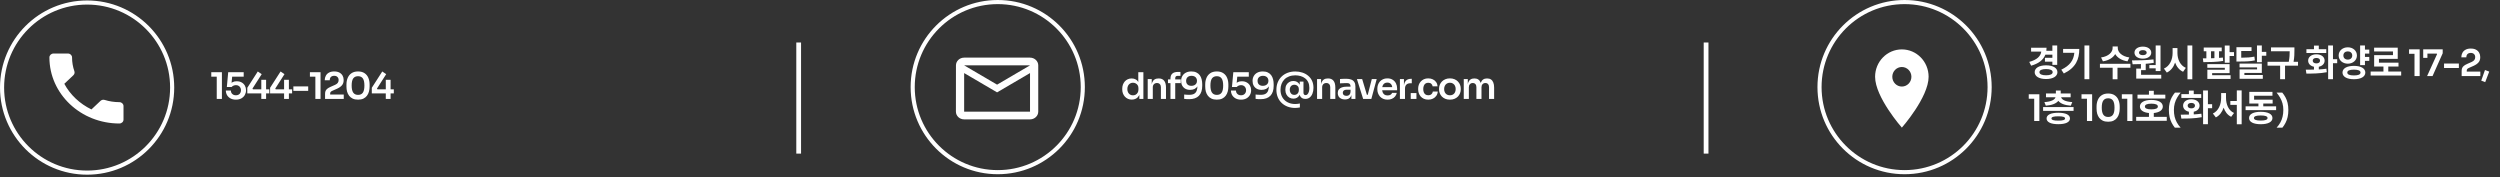 <svg width="945" height="67" viewBox="0 0 945 67" fill="none" xmlns="http://www.w3.org/2000/svg">
<rect x="0" y="0" width="945" height="67" fill="#333333" stroke="none"/>
<line x1="301.899" y1="16.064" x2="301.899" y2="58.065" stroke="white" stroke-width="1.798"/>
<line x1="644.899" y1="16.064" x2="644.899" y2="58.065" stroke="white" stroke-width="1.798"/>
<path d="M775.796 20.664V21.841H772.985V23.309H775.796V24.527H777.624V17.189H775.796V19.21H773.512C773.567 18.837 773.595 18.449 773.595 18.047H767.752V19.515H771.601C771.365 21.246 769.967 22.616 767.059 23.392L767.766 24.832C770.576 24.043 772.362 22.672 773.152 20.664H775.796ZM773.415 28.459C771.836 28.459 770.909 28.058 770.909 27.282C770.909 26.507 771.836 26.105 773.415 26.105C774.979 26.105 775.907 26.507 775.907 27.282C775.907 28.058 774.979 28.459 773.415 28.459ZM773.415 24.693C770.812 24.693 769.109 25.69 769.109 27.282C769.109 28.875 770.812 29.872 773.415 29.872C776.004 29.872 777.707 28.875 777.707 27.282C777.707 25.69 776.004 24.693 773.415 24.693ZM779.852 18.504V19.958H784.102C783.839 22.782 782.427 24.776 779.173 26.341L780.129 27.781C784.656 25.593 785.972 22.409 785.972 18.504H779.852ZM787.924 17.175V29.927H789.765V17.175H787.924ZM804.881 21.716C801.987 21.315 800.52 19.653 800.52 18.172V17.563H798.568V18.172C798.568 19.667 797.114 21.315 794.206 21.716L794.898 23.184C797.128 22.852 798.734 21.813 799.551 20.443C800.368 21.813 801.96 22.852 804.189 23.184L804.881 21.716ZM805.297 24.125H793.777V25.607H798.581V29.955H800.409V25.607H805.297V24.125ZM812.454 24.596V25.842H814.849V26.853H816.677V17.189H814.849V24.596H812.454ZM810.003 18.947C810.848 18.947 811.443 19.28 811.443 19.903C811.443 20.526 810.848 20.844 810.003 20.844C809.145 20.844 808.549 20.526 808.549 19.903C808.549 19.28 809.145 18.947 810.003 18.947ZM810.003 22.173C811.858 22.173 813.174 21.259 813.174 19.903C813.174 18.546 811.858 17.618 810.003 17.618C808.134 17.618 806.832 18.546 806.832 19.903C806.832 21.259 808.134 22.173 810.003 22.173ZM809.325 28.265V26.521H811.083V24.112C812.108 24.029 813.132 23.918 814.129 23.752L814.004 22.45C811.318 22.796 808.217 22.824 805.891 22.838L806.126 24.292C807.082 24.292 808.148 24.278 809.269 24.223V25.925H807.497V29.719H816.954V28.265H809.325ZM823.072 18.172H821.245V20.027C821.245 22.506 820.192 24.97 817.963 25.925L819.057 27.435C820.58 26.715 821.619 25.344 822.186 23.641C822.754 25.206 823.737 26.465 825.205 27.13L826.243 25.649C824.083 24.721 823.072 22.395 823.072 20.027V18.172ZM826.866 17.175V29.968H828.694V17.175H826.866ZM835.765 19.377H837.053V21.98C836.624 21.993 836.194 22.007 835.765 22.021V19.377ZM840.251 21.758C839.78 21.799 839.296 21.841 838.797 21.883V19.377H839.808V17.964H833.01V19.377H834.007V22.049C833.55 22.049 833.093 22.049 832.678 22.049L832.858 23.489C835.045 23.489 837.842 23.447 840.348 23.046L840.251 21.758ZM836.194 27.656H842.785V24.236H834.367V25.635H840.985V26.355H834.381V29.844H843.159V28.431H836.194V27.656ZM842.785 19.695V17.203H840.957V23.724H842.785V21.176H844.46V19.695H842.785ZM852.157 21.398C850.704 21.703 849.374 21.799 847.187 21.813V19.28H851.077V17.853H845.373V23.253H846.439C849.153 23.253 850.69 23.184 852.337 22.824L852.157 21.398ZM848.378 27.559H854.968V24.043H846.55V25.482H853.168V26.23H846.564V29.788H855.342V28.362H848.378V27.559ZM854.968 19.598V17.175H853.14V23.516H854.968V21.079H856.657V19.598H854.968ZM868.647 23.35H866.971C867.29 21.564 867.29 20.263 867.29 19.072V17.923H858.442V19.39H865.504C865.504 20.484 865.476 21.73 865.157 23.35H857.127V24.818H861.89V29.941H863.745V24.818H868.647V23.35ZM879.332 18.587H876.507V17.244H874.68V18.587H871.828V20.027H879.332V18.587ZM874.209 22.921C874.209 22.27 874.763 21.91 875.594 21.91C876.424 21.91 876.978 22.27 876.978 22.921C876.978 23.599 876.424 23.959 875.594 23.959C874.763 23.959 874.209 23.599 874.209 22.921ZM876.507 25.233C877.837 24.956 878.709 24.098 878.709 22.921C878.709 21.495 877.421 20.526 875.594 20.526C873.766 20.526 872.478 21.495 872.478 22.921C872.478 24.098 873.351 24.956 874.68 25.233V26.313C873.558 26.341 872.506 26.341 871.592 26.341L871.814 27.822C873.974 27.822 876.84 27.822 879.526 27.296L879.387 25.981C878.473 26.119 877.49 26.189 876.507 26.244V25.233ZM883.458 22.381H881.866V17.189H880.038V29.941H881.866V23.89H883.458V22.381ZM885.797 20.983C885.797 20 886.503 19.418 887.472 19.418C888.427 19.418 889.147 20 889.147 20.983C889.147 21.952 888.427 22.533 887.472 22.533C886.503 22.533 885.797 21.952 885.797 20.983ZM890.92 20.983C890.92 19.169 889.424 17.881 887.472 17.881C885.506 17.881 884.011 19.169 884.011 20.983C884.011 22.769 885.506 24.07 887.472 24.07C889.424 24.07 890.92 22.769 890.92 20.983ZM889.784 28.515C888.15 28.515 887.278 28.169 887.278 27.421C887.278 26.687 888.15 26.327 889.784 26.327C891.404 26.327 892.276 26.687 892.276 27.421C892.276 28.169 891.404 28.515 889.784 28.515ZM889.784 24.901C887.14 24.901 885.464 25.842 885.464 27.421C885.464 29.013 887.14 29.941 889.784 29.941C892.415 29.941 894.09 29.013 894.09 27.421C894.09 25.842 892.415 24.901 889.784 24.901ZM895.586 20.249V18.753H893.952V17.189H892.124V24.624H893.952V23.018H895.586V21.523H893.952V20.249H895.586ZM902.77 27.047V25.15H906.633V23.683H899.24V22.256H906.343V18.006H897.412V19.459H904.543V20.83H897.426V25.15H900.943V27.047H896.097V28.542H907.644V27.047H902.77ZM912.68 28.75V19.861L913.29 20.332H910.617V18.643H914.633V28.75H912.68ZM917.441 28.75L921.22 20.443L921.096 20.263H915.973V18.643H923.339V20.138L919.504 28.75H917.441ZM915.973 21.883V18.643H917.565V21.883H915.973ZM923.847 25.704V24.015H929.455V25.704H923.847ZM930.505 28.75V26.812C930.505 26.387 930.569 26.018 930.698 25.704C930.837 25.39 931.058 25.113 931.363 24.873C931.677 24.624 932.088 24.389 932.595 24.167L934.312 23.406C934.737 23.212 935.06 22.976 935.281 22.699C935.512 22.413 935.627 22.049 935.627 21.606C935.627 21.116 935.48 20.729 935.184 20.443C934.898 20.147 934.487 20 933.952 20C933.417 20 933.001 20.147 932.706 20.443C932.42 20.738 932.277 21.149 932.277 21.675H930.38C930.38 21.047 930.514 20.484 930.781 19.986C931.049 19.478 931.446 19.081 931.972 18.795C932.498 18.5 933.158 18.352 933.952 18.352C934.746 18.352 935.406 18.495 935.932 18.781C936.458 19.067 936.855 19.45 937.123 19.93C937.39 20.401 937.524 20.927 937.524 21.509V21.689C937.524 22.446 937.312 23.078 936.887 23.586C936.463 24.084 935.84 24.518 935.018 24.887L933.301 25.649C932.978 25.787 932.752 25.935 932.623 26.092C932.494 26.239 932.429 26.442 932.429 26.701V27.587L931.958 27.075H937.566V28.75H930.505ZM939.407 31.048L937.911 30.481L939.324 26.465L940.93 27.061L939.407 31.048ZM768.929 45.75V36.861L769.538 37.332H766.866V35.643H770.881V45.75H768.929ZM773.315 39.949C775.655 39.782 777.247 39.132 778.05 38.121C778.839 39.132 780.432 39.782 782.772 39.949L783.312 38.592C780.584 38.426 779.338 37.636 779.103 36.764H782.702V35.338H778.95V34.217H777.123V35.338H773.384V36.764H776.984C776.749 37.636 775.503 38.426 772.775 38.592L773.315 39.949ZM778.023 45.598C776.292 45.598 775.447 45.349 775.447 44.781C775.447 44.199 776.292 43.964 778.023 43.964C779.753 43.964 780.598 44.199 780.598 44.781C780.598 45.349 779.753 45.598 778.023 45.598ZM778.023 42.621C775.24 42.621 773.606 43.382 773.606 44.781C773.606 46.179 775.24 46.941 778.023 46.941C780.806 46.941 782.453 46.179 782.453 44.781C782.453 43.382 780.806 42.621 778.023 42.621ZM772.29 40.475V41.915H783.81V40.475H772.29ZM788.874 45.75V36.861L789.483 37.332H786.811V35.643H790.826V45.75H788.874ZM796.888 46.013C796.094 46.013 795.42 45.884 794.866 45.625C794.313 45.358 793.86 44.998 793.51 44.545C793.159 44.084 792.9 43.558 792.734 42.967C792.577 42.367 792.499 41.739 792.499 41.084V40.309C792.499 39.376 792.656 38.536 792.97 37.789C793.283 37.041 793.763 36.45 794.41 36.017C795.056 35.573 795.882 35.352 796.888 35.352C797.885 35.352 798.706 35.573 799.352 36.017C799.999 36.45 800.474 37.041 800.779 37.789C801.092 38.536 801.249 39.376 801.249 40.309V41.084C801.249 41.739 801.166 42.367 801 42.967C800.843 43.558 800.589 44.084 800.239 44.545C799.897 44.998 799.449 45.358 798.896 45.625C798.342 45.884 797.673 46.013 796.888 46.013ZM796.888 44.213C797.709 44.213 798.314 43.932 798.702 43.368C799.089 42.796 799.283 41.91 799.283 40.71C799.283 39.436 799.085 38.527 798.688 37.983C798.291 37.429 797.691 37.152 796.888 37.152C796.076 37.152 795.466 37.429 795.06 37.983C794.663 38.527 794.465 39.427 794.465 40.682C794.465 41.892 794.663 42.782 795.06 43.355C795.457 43.927 796.066 44.213 796.888 44.213ZM804.113 45.75V36.861L804.723 37.332H802.05V35.643H806.066V45.75H804.113ZM818.496 35.781H814.135V34.313H812.307V35.781H807.974V37.235H818.496V35.781ZM810.771 40.267C810.771 39.547 811.629 39.187 813.207 39.187C814.813 39.187 815.672 39.547 815.672 40.267C815.672 41.001 814.813 41.333 813.207 41.333C811.629 41.333 810.771 41.001 810.771 40.267ZM814.135 44.185V42.718C816.253 42.51 817.541 41.638 817.541 40.267C817.541 38.703 815.88 37.775 813.207 37.775C810.563 37.775 808.888 38.703 808.888 40.267C808.888 41.638 810.189 42.524 812.307 42.718V44.185H807.475V45.667H819.036V44.185H814.135ZM822.095 48.27C821.643 47.707 821.246 47.098 820.904 46.442C820.563 45.787 820.3 45.062 820.115 44.269C819.931 43.465 819.838 42.566 819.838 41.569C819.838 40.562 819.935 39.667 820.129 38.883C820.323 38.089 820.595 37.378 820.946 36.75C821.297 36.113 821.694 35.532 822.137 35.006H824.283C823.784 35.615 823.341 36.252 822.954 36.916C822.566 37.581 822.266 38.296 822.054 39.062C821.841 39.829 821.735 40.664 821.735 41.569C821.735 42.464 821.823 43.299 821.998 44.075C822.183 44.85 822.464 45.584 822.843 46.276C823.221 46.968 823.701 47.633 824.283 48.27H822.095ZM832.06 35.587H829.236V34.244H827.408V35.587H824.556V37.027H832.06V35.587ZM826.937 39.921C826.937 39.27 827.491 38.91 828.322 38.91C829.153 38.91 829.706 39.27 829.706 39.921C829.706 40.599 829.153 40.959 828.322 40.959C827.491 40.959 826.937 40.599 826.937 39.921ZM829.236 42.233C830.565 41.956 831.437 41.098 831.437 39.921C831.437 38.495 830.15 37.526 828.322 37.526C826.494 37.526 825.207 38.495 825.207 39.921C825.207 41.098 826.079 41.956 827.408 42.233V43.313C826.287 43.341 825.234 43.341 824.32 43.341L824.542 44.822C826.702 44.822 829.568 44.822 832.254 44.296L832.116 42.981C831.202 43.119 830.219 43.188 829.236 43.244V42.233ZM836.186 39.381H834.594V34.189H832.766V46.941H834.594V40.89H836.186V39.381ZM841.433 35.172H839.591V37.013C839.591 39.436 838.622 41.915 836.462 42.912L837.597 44.379C839.024 43.659 839.979 42.33 840.533 40.696C841.059 42.233 841.986 43.479 843.385 44.158L844.465 42.704C842.36 41.762 841.433 39.422 841.433 37.013V35.172ZM845.517 34.175V38.176H843.066V39.644H845.517V46.968H847.345V34.175H845.517ZM854.557 45.57C852.854 45.57 851.982 45.279 851.982 44.615C851.982 43.95 852.854 43.645 854.557 43.645C856.26 43.645 857.133 43.95 857.133 44.615C857.133 45.279 856.26 45.57 854.557 45.57ZM854.557 42.261C851.802 42.261 850.141 43.105 850.141 44.615C850.141 46.11 851.802 46.955 854.557 46.955C857.313 46.955 858.988 46.11 858.988 44.615C858.988 43.105 857.313 42.261 854.557 42.261ZM855.513 40.184V39.132H859.057V37.678H852.051V36.183H858.988V34.729H850.237V39.132H853.685V40.184H848.839V41.638H860.372V40.184H855.513ZM862.739 48.27C863.191 47.707 863.588 47.098 863.93 46.442C864.271 45.787 864.534 45.062 864.719 44.269C864.904 43.465 864.996 42.566 864.996 41.569C864.996 40.562 864.899 39.667 864.705 38.883C864.511 38.089 864.239 37.378 863.888 36.75C863.537 36.113 863.141 35.532 862.697 35.006H860.551C861.05 35.615 861.493 36.252 861.881 36.916C862.268 37.581 862.568 38.296 862.781 39.062C862.993 39.829 863.099 40.664 863.099 41.569C863.099 42.464 863.007 43.299 862.822 44.075C862.647 44.85 862.37 45.584 861.991 46.276C861.613 46.968 861.133 47.633 860.551 48.27H862.739Z" fill="white"/>
<path d="M718.9 18.674C713.308 18.674 708.785 23.301 708.785 29.022C708.785 36.784 718.9 48.241 718.9 48.241C718.9 48.241 729.015 36.784 729.015 29.022C729.015 23.301 724.492 18.674 718.9 18.674ZM718.9 32.718C716.906 32.718 715.288 31.062 715.288 29.022C715.288 26.982 716.906 25.326 718.9 25.326C720.894 25.326 722.513 26.982 722.513 29.022C722.513 31.062 720.894 32.718 718.9 32.718Z" fill="white"/>
<path d="M752.078 32.928C752.078 50.684 737.684 65.078 719.928 65.078C702.172 65.078 687.778 50.684 687.778 32.928C687.778 15.172 702.172 0.778 719.928 0.778C737.684 0.778 752.078 15.172 752.078 32.928Z" stroke="white" stroke-width="1.556"/>
<path d="M427.822 37.654C427.296 37.654 426.812 37.557 426.369 37.363C425.926 37.169 425.542 36.897 425.219 36.546C424.896 36.195 424.647 35.789 424.472 35.327C424.296 34.857 424.209 34.349 424.209 33.804V33.514C424.209 32.978 424.292 32.475 424.458 32.005C424.633 31.534 424.873 31.123 425.178 30.772C425.492 30.422 425.866 30.149 426.299 29.955C426.742 29.752 427.232 29.651 427.767 29.651C428.358 29.651 428.875 29.78 429.318 30.038C429.77 30.288 430.13 30.666 430.398 31.174C430.665 31.681 430.813 32.318 430.841 33.084L430.273 32.42V27.297H432.198V37.404H430.675V34.206H431.007C430.979 34.972 430.822 35.614 430.536 36.13C430.25 36.638 429.872 37.021 429.401 37.28C428.939 37.529 428.413 37.654 427.822 37.654ZM428.252 36.034C428.63 36.034 428.976 35.95 429.29 35.784C429.604 35.609 429.853 35.36 430.038 35.037C430.232 34.704 430.328 34.317 430.328 33.874V33.32C430.328 32.877 430.232 32.508 430.038 32.212C429.844 31.908 429.59 31.677 429.276 31.52C428.962 31.354 428.621 31.271 428.252 31.271C427.836 31.271 427.467 31.372 427.144 31.575C426.83 31.769 426.581 32.046 426.396 32.406C426.221 32.766 426.133 33.186 426.133 33.666C426.133 34.146 426.226 34.566 426.41 34.926C426.595 35.277 426.844 35.549 427.158 35.743C427.481 35.937 427.845 36.034 428.252 36.034ZM433.834 37.404V29.886H435.357V33.112H435.219C435.219 32.346 435.321 31.709 435.524 31.201C435.727 30.684 436.027 30.297 436.424 30.038C436.83 29.78 437.333 29.651 437.933 29.651H438.016C438.911 29.651 439.59 29.942 440.051 30.523C440.513 31.095 440.743 31.954 440.743 33.098V37.404H438.819V32.932C438.819 32.471 438.685 32.097 438.417 31.811C438.159 31.524 437.799 31.381 437.337 31.381C436.867 31.381 436.484 31.529 436.188 31.825C435.902 32.111 435.759 32.498 435.759 32.987V37.404H433.834ZM442.439 37.404V29.706C442.439 28.848 442.674 28.215 443.145 27.809C443.625 27.394 444.331 27.186 445.263 27.186H446.205V28.668H445.125C444.839 28.668 444.617 28.746 444.46 28.903C444.312 29.051 444.239 29.263 444.239 29.54V37.404H442.439ZM441.497 31.423V30.011H446.329V31.423H441.497ZM450.343 27.006C451.09 27.006 451.723 27.135 452.239 27.394C452.766 27.643 453.19 27.989 453.513 28.432C453.836 28.875 454.072 29.392 454.219 29.983C454.367 30.564 454.441 31.183 454.441 31.838V32.447C454.441 34.1 454.021 35.355 453.181 36.214C452.35 37.063 451.127 37.487 449.512 37.487C449.161 37.487 448.833 37.478 448.529 37.46C448.224 37.441 447.92 37.413 447.615 37.377V35.729C447.92 35.766 448.229 35.794 448.543 35.812C448.866 35.831 449.212 35.84 449.581 35.84C450.356 35.84 450.966 35.706 451.409 35.438C451.852 35.17 452.166 34.778 452.35 34.261C452.544 33.744 452.641 33.103 452.641 32.337V31.437L453.084 30.8C453.075 31.511 452.932 32.101 452.655 32.572C452.387 33.034 452.013 33.384 451.533 33.624C451.053 33.855 450.504 33.971 449.886 33.971C449.166 33.971 448.552 33.828 448.044 33.541C447.537 33.255 447.144 32.858 446.867 32.351C446.6 31.843 446.466 31.252 446.466 30.578C446.466 29.877 446.623 29.258 446.937 28.723C447.25 28.178 447.693 27.759 448.266 27.463C448.847 27.159 449.54 27.006 450.343 27.006ZM450.384 28.654C449.95 28.654 449.581 28.737 449.276 28.903C448.972 29.06 448.741 29.282 448.584 29.568C448.427 29.854 448.349 30.181 448.349 30.551C448.349 30.929 448.423 31.261 448.57 31.548C448.727 31.834 448.953 32.055 449.249 32.212C449.544 32.369 449.9 32.447 450.315 32.447C450.712 32.447 451.072 32.378 451.395 32.24C451.727 32.092 451.986 31.88 452.17 31.603C452.364 31.317 452.461 30.966 452.461 30.551C452.461 30.191 452.383 29.868 452.226 29.581C452.078 29.295 451.847 29.069 451.533 28.903C451.229 28.737 450.846 28.654 450.384 28.654ZM459.962 37.667C459.168 37.667 458.494 37.538 457.94 37.28C457.386 37.012 456.934 36.652 456.583 36.2C456.233 35.738 455.974 35.212 455.808 34.621C455.651 34.021 455.573 33.394 455.573 32.738V31.963C455.573 31.031 455.73 30.191 456.043 29.443C456.357 28.695 456.837 28.105 457.483 27.671C458.129 27.228 458.956 27.006 459.962 27.006C460.959 27.006 461.78 27.228 462.426 27.671C463.072 28.105 463.548 28.695 463.852 29.443C464.166 30.191 464.323 31.031 464.323 31.963V32.738C464.323 33.394 464.24 34.021 464.074 34.621C463.917 35.212 463.663 35.738 463.312 36.2C462.971 36.652 462.523 37.012 461.969 37.28C461.415 37.538 460.746 37.667 459.962 37.667ZM459.962 35.867C460.783 35.867 461.388 35.586 461.775 35.023C462.163 34.451 462.357 33.564 462.357 32.364C462.357 31.091 462.159 30.181 461.762 29.637C461.365 29.083 460.765 28.806 459.962 28.806C459.149 28.806 458.54 29.083 458.134 29.637C457.737 30.181 457.539 31.081 457.539 32.337C457.539 33.546 457.737 34.437 458.134 35.009C458.531 35.581 459.14 35.867 459.962 35.867ZM469.098 37.667C468.304 37.667 467.621 37.51 467.049 37.197C466.486 36.883 466.052 36.467 465.747 35.95C465.452 35.424 465.304 34.852 465.304 34.234H467.201C467.201 34.584 467.279 34.894 467.436 35.161C467.603 35.429 467.829 35.641 468.115 35.798C468.401 35.946 468.733 36.02 469.112 36.02C469.509 36.02 469.85 35.937 470.136 35.77C470.422 35.604 470.639 35.378 470.787 35.092C470.944 34.806 471.022 34.478 471.022 34.109C471.022 33.749 470.944 33.426 470.787 33.14C470.639 32.844 470.422 32.614 470.136 32.447C469.859 32.272 469.522 32.184 469.126 32.184C468.793 32.184 468.479 32.249 468.184 32.378C467.889 32.508 467.658 32.678 467.492 32.891H465.678L466.19 27.297H472.047V28.972H467.049L467.741 28.432L467.409 31.921L466.938 31.783C467.206 31.478 467.533 31.224 467.921 31.021C468.309 30.818 468.798 30.717 469.389 30.717C470.136 30.717 470.773 30.869 471.299 31.174C471.825 31.478 472.227 31.884 472.504 32.392C472.781 32.891 472.919 33.435 472.919 34.026V34.206C472.919 34.806 472.772 35.369 472.476 35.895C472.181 36.421 471.747 36.85 471.175 37.183C470.612 37.506 469.919 37.667 469.098 37.667ZM477.346 27.006C478.094 27.006 478.726 27.135 479.243 27.394C479.769 27.643 480.194 27.989 480.517 28.432C480.84 28.875 481.075 29.392 481.223 29.983C481.37 30.564 481.444 31.183 481.444 31.838V32.447C481.444 34.1 481.024 35.355 480.184 36.214C479.354 37.063 478.131 37.487 476.515 37.487C476.165 37.487 475.837 37.478 475.532 37.46C475.228 37.441 474.923 37.413 474.618 37.377V35.729C474.923 35.766 475.232 35.794 475.546 35.812C475.869 35.831 476.215 35.84 476.584 35.84C477.36 35.84 477.969 35.706 478.412 35.438C478.855 35.17 479.169 34.778 479.354 34.261C479.547 33.744 479.644 33.103 479.644 32.337V31.437L480.087 30.8C480.078 31.511 479.935 32.101 479.658 32.572C479.391 33.034 479.017 33.384 478.537 33.624C478.057 33.855 477.508 33.971 476.889 33.971C476.169 33.971 475.555 33.828 475.048 33.541C474.54 33.255 474.148 32.858 473.871 32.351C473.603 31.843 473.469 31.252 473.469 30.578C473.469 29.877 473.626 29.258 473.94 28.723C474.254 28.178 474.697 27.759 475.269 27.463C475.851 27.159 476.543 27.006 477.346 27.006ZM477.388 28.654C476.954 28.654 476.584 28.737 476.28 28.903C475.975 29.06 475.745 29.282 475.588 29.568C475.431 29.854 475.352 30.181 475.352 30.551C475.352 30.929 475.426 31.261 475.574 31.548C475.731 31.834 475.957 32.055 476.252 32.212C476.548 32.369 476.903 32.447 477.318 32.447C477.715 32.447 478.075 32.378 478.398 32.24C478.731 32.092 478.989 31.88 479.174 31.603C479.367 31.317 479.464 30.966 479.464 30.551C479.464 30.191 479.386 29.868 479.229 29.581C479.081 29.295 478.851 29.069 478.537 28.903C478.232 28.737 477.849 28.654 477.388 28.654ZM489.554 40.797C488.539 40.797 487.597 40.635 486.73 40.312C485.871 39.989 485.124 39.527 484.487 38.927C483.85 38.327 483.356 37.607 483.005 36.767C482.654 35.918 482.479 34.972 482.479 33.929C482.479 32.914 482.645 31.986 482.978 31.146C483.319 30.297 483.804 29.568 484.431 28.958C485.059 28.34 485.811 27.865 486.688 27.532C487.565 27.191 488.543 27.02 489.623 27.02C490.565 27.02 491.446 27.154 492.268 27.422C493.099 27.689 493.828 28.086 494.456 28.612C495.093 29.129 495.591 29.771 495.951 30.537C496.311 31.303 496.491 32.189 496.491 33.195C496.491 34.008 496.366 34.727 496.117 35.355C495.877 35.983 495.526 36.481 495.065 36.85C494.613 37.211 494.063 37.391 493.417 37.391C492.965 37.391 492.568 37.298 492.226 37.114C491.894 36.92 491.636 36.652 491.451 36.31C491.266 35.96 491.174 35.554 491.174 35.092V34.303H491.617C491.59 34.958 491.456 35.507 491.216 35.95C490.976 36.394 490.653 36.73 490.247 36.961C489.85 37.183 489.402 37.294 488.903 37.294C488.331 37.294 487.814 37.155 487.353 36.878C486.9 36.601 486.54 36.218 486.273 35.729C486.005 35.23 485.871 34.663 485.871 34.026V33.804C485.871 33.158 486 32.595 486.259 32.115C486.527 31.635 486.887 31.266 487.339 31.008C487.791 30.74 488.303 30.606 488.876 30.606C489.402 30.606 489.868 30.721 490.274 30.952C490.68 31.183 491.003 31.515 491.243 31.949C491.493 32.374 491.631 32.886 491.659 33.486H491.299V30.841H492.711V34.995C492.711 35.207 492.743 35.383 492.808 35.521C492.873 35.66 492.965 35.766 493.085 35.84C493.205 35.914 493.343 35.95 493.5 35.95C493.786 35.95 494.036 35.84 494.248 35.618C494.46 35.397 494.626 35.087 494.746 34.691C494.876 34.284 494.94 33.804 494.94 33.251C494.94 32.429 494.802 31.718 494.525 31.118C494.248 30.518 493.86 30.024 493.362 29.637C492.873 29.24 492.305 28.949 491.659 28.765C491.022 28.571 490.348 28.474 489.637 28.474C488.77 28.474 487.99 28.608 487.297 28.875C486.605 29.134 486.014 29.508 485.525 29.997C485.045 30.477 484.676 31.054 484.417 31.728C484.159 32.392 484.03 33.131 484.03 33.943C484.03 35.032 484.265 35.983 484.736 36.795C485.207 37.598 485.857 38.217 486.688 38.65C487.519 39.093 488.474 39.315 489.554 39.315C489.859 39.315 490.168 39.297 490.482 39.26C490.796 39.223 491.086 39.176 491.354 39.121V40.617C491.086 40.672 490.796 40.713 490.482 40.741C490.168 40.778 489.859 40.797 489.554 40.797ZM489.25 35.867C489.563 35.867 489.85 35.798 490.108 35.66C490.376 35.512 490.583 35.3 490.731 35.023C490.888 34.737 490.966 34.4 490.966 34.012V33.708C490.966 33.338 490.888 33.034 490.731 32.794C490.574 32.544 490.367 32.355 490.108 32.226C489.85 32.097 489.563 32.032 489.25 32.032C488.899 32.032 488.594 32.111 488.336 32.267C488.077 32.425 487.879 32.646 487.74 32.932C487.602 33.209 487.533 33.537 487.533 33.915C487.533 34.284 487.602 34.617 487.74 34.912C487.879 35.207 488.073 35.443 488.322 35.618C488.58 35.784 488.89 35.867 489.25 35.867ZM497.847 37.404V29.886H499.37V33.112H499.232C499.232 32.346 499.334 31.709 499.537 31.201C499.74 30.684 500.04 30.297 500.437 30.038C500.843 29.78 501.346 29.651 501.946 29.651H502.029C502.924 29.651 503.603 29.942 504.064 30.523C504.526 31.095 504.756 31.954 504.756 33.098V37.404H502.832V32.932C502.832 32.471 502.698 32.097 502.43 31.811C502.172 31.524 501.812 31.381 501.35 31.381C500.88 31.381 500.497 31.529 500.201 31.825C499.915 32.111 499.772 32.498 499.772 32.987V37.404H497.847ZM510.827 37.404V35.175H510.508V32.697C510.508 32.263 510.402 31.94 510.19 31.728C509.978 31.515 509.65 31.409 509.207 31.409C508.976 31.409 508.699 31.414 508.376 31.423C508.053 31.432 507.726 31.446 507.393 31.465C507.07 31.474 506.779 31.488 506.521 31.506V29.872C506.733 29.854 506.973 29.835 507.241 29.817C507.509 29.798 507.781 29.789 508.058 29.789C508.344 29.78 508.612 29.775 508.861 29.775C509.636 29.775 510.278 29.877 510.785 30.08C511.302 30.283 511.69 30.601 511.948 31.035C512.216 31.469 512.35 32.037 512.35 32.738V37.404H510.827ZM508.404 37.598C507.859 37.598 507.379 37.501 506.964 37.307C506.558 37.114 506.239 36.837 506.009 36.477C505.787 36.117 505.676 35.683 505.676 35.175C505.676 34.621 505.81 34.169 506.078 33.818C506.355 33.468 506.738 33.204 507.227 33.029C507.726 32.854 508.307 32.766 508.972 32.766H510.716V33.915H508.944C508.501 33.915 508.159 34.026 507.919 34.248C507.689 34.46 507.573 34.737 507.573 35.078C507.573 35.42 507.689 35.697 507.919 35.909C508.159 36.121 508.501 36.227 508.944 36.227C509.212 36.227 509.456 36.181 509.678 36.089C509.909 35.987 510.098 35.821 510.245 35.59C510.402 35.35 510.49 35.028 510.508 34.621L510.979 35.161C510.933 35.687 510.804 36.13 510.592 36.49C510.388 36.85 510.102 37.127 509.733 37.321C509.373 37.506 508.93 37.598 508.404 37.598ZM515.272 37.404L512.918 29.886H514.898L517.155 37.404H515.272ZM515.84 37.404V35.826H517.875V37.404H515.84ZM516.601 37.404L518.54 29.886H520.395L518.36 37.404H516.601ZM524.497 37.667C523.851 37.667 523.283 37.557 522.794 37.335C522.314 37.114 521.913 36.818 521.589 36.449C521.276 36.071 521.036 35.651 520.869 35.189C520.713 34.727 520.634 34.257 520.634 33.777V33.514C520.634 33.015 520.713 32.535 520.869 32.074C521.036 31.603 521.276 31.188 521.589 30.828C521.913 30.458 522.309 30.168 522.78 29.955C523.251 29.734 523.796 29.623 524.414 29.623C525.226 29.623 525.905 29.803 526.449 30.163C527.003 30.514 527.419 30.98 527.695 31.561C527.972 32.134 528.111 32.752 528.111 33.417V34.109H521.451V32.932H526.906L526.311 33.514C526.311 33.034 526.242 32.623 526.103 32.281C525.965 31.94 525.752 31.677 525.466 31.492C525.189 31.308 524.839 31.215 524.414 31.215C523.989 31.215 523.629 31.312 523.334 31.506C523.039 31.7 522.813 31.981 522.656 32.351C522.508 32.711 522.434 33.144 522.434 33.652C522.434 34.123 522.508 34.543 522.656 34.912C522.803 35.272 523.029 35.558 523.334 35.77C523.639 35.974 524.026 36.075 524.497 36.075C524.968 36.075 525.351 35.983 525.646 35.798C525.942 35.604 526.131 35.369 526.214 35.092H527.986C527.875 35.609 527.663 36.061 527.349 36.449C527.035 36.837 526.634 37.137 526.145 37.349C525.665 37.561 525.116 37.667 524.497 37.667ZM529.165 37.404V29.886H530.688V33.071H530.646C530.646 31.991 530.877 31.174 531.338 30.62C531.8 30.066 532.478 29.789 533.374 29.789H533.651V31.465H533.125C532.478 31.465 531.975 31.64 531.615 31.991C531.265 32.332 531.089 32.831 531.089 33.486V37.404H529.165ZM533.255 37.404V35.189H535.415V37.404H533.255ZM539.899 37.667C539.243 37.667 538.676 37.557 538.196 37.335C537.725 37.114 537.328 36.818 537.005 36.449C536.691 36.08 536.456 35.664 536.299 35.203C536.142 34.741 536.063 34.271 536.063 33.791V33.528C536.063 33.02 536.142 32.535 536.299 32.074C536.465 31.603 536.71 31.188 537.033 30.828C537.356 30.458 537.753 30.168 538.223 29.955C538.703 29.734 539.257 29.623 539.885 29.623C540.54 29.623 541.126 29.752 541.643 30.011C542.16 30.26 542.571 30.611 542.875 31.063C543.189 31.515 543.365 32.041 543.402 32.641H541.532C541.486 32.254 541.32 31.931 541.034 31.672C540.757 31.414 540.374 31.285 539.885 31.285C539.46 31.285 539.105 31.386 538.819 31.589C538.542 31.792 538.334 32.074 538.196 32.434C538.057 32.785 537.988 33.191 537.988 33.652C537.988 34.095 538.053 34.497 538.182 34.857C538.32 35.217 538.528 35.498 538.805 35.701C539.091 35.904 539.456 36.006 539.899 36.006C540.231 36.006 540.517 35.946 540.757 35.826C540.997 35.706 541.186 35.54 541.325 35.327C541.472 35.115 541.565 34.875 541.602 34.608H543.471C543.434 35.217 543.254 35.752 542.931 36.214C542.617 36.666 542.197 37.021 541.671 37.28C541.154 37.538 540.563 37.667 539.899 37.667ZM548.072 37.667C547.408 37.667 546.822 37.561 546.314 37.349C545.806 37.137 545.377 36.85 545.026 36.49C544.676 36.121 544.408 35.706 544.223 35.244C544.048 34.783 543.96 34.303 543.96 33.804V33.514C543.96 32.997 544.053 32.508 544.237 32.046C544.431 31.575 544.703 31.16 545.054 30.8C545.414 30.431 545.848 30.145 546.356 29.942C546.863 29.729 547.436 29.623 548.072 29.623C548.709 29.623 549.282 29.729 549.789 29.942C550.297 30.145 550.726 30.431 551.077 30.8C551.437 31.16 551.709 31.575 551.894 32.046C552.078 32.508 552.171 32.997 552.171 33.514V33.804C552.171 34.303 552.078 34.783 551.894 35.244C551.719 35.706 551.455 36.121 551.105 36.49C550.754 36.85 550.325 37.137 549.817 37.349C549.309 37.561 548.728 37.667 548.072 37.667ZM548.072 36.02C548.543 36.02 548.94 35.918 549.263 35.715C549.586 35.503 549.831 35.221 549.997 34.87C550.163 34.511 550.246 34.104 550.246 33.652C550.246 33.191 550.159 32.785 549.983 32.434C549.817 32.074 549.568 31.792 549.236 31.589C548.912 31.377 548.525 31.271 548.072 31.271C547.62 31.271 547.228 31.377 546.896 31.589C546.573 31.792 546.323 32.074 546.148 32.434C545.973 32.785 545.885 33.191 545.885 33.652C545.885 34.104 545.968 34.511 546.134 34.87C546.309 35.221 546.559 35.503 546.882 35.715C547.205 35.918 547.602 36.02 548.072 36.02ZM553.302 37.404V29.886H554.825V33.112H554.687C554.687 32.355 554.784 31.723 554.977 31.215C555.171 30.698 555.457 30.311 555.836 30.052C556.224 29.785 556.704 29.651 557.276 29.651H557.359C557.94 29.651 558.42 29.785 558.799 30.052C559.187 30.311 559.473 30.698 559.657 31.215C559.851 31.723 559.948 32.355 559.948 33.112H559.463C559.463 32.355 559.56 31.723 559.754 31.215C559.957 30.698 560.248 30.311 560.627 30.052C561.014 29.785 561.494 29.651 562.066 29.651H562.15C562.731 29.651 563.216 29.785 563.603 30.052C563.991 30.311 564.282 30.698 564.476 31.215C564.679 31.723 564.78 32.355 564.78 33.112V37.404H562.856V32.932C562.856 32.461 562.736 32.088 562.496 31.811C562.256 31.524 561.914 31.381 561.471 31.381C561.028 31.381 560.673 31.529 560.405 31.825C560.137 32.111 560.003 32.498 560.003 32.987V37.404H558.079V32.932C558.079 32.461 557.959 32.088 557.719 31.811C557.479 31.524 557.137 31.381 556.694 31.381C556.251 31.381 555.896 31.529 555.628 31.825C555.361 32.111 555.227 32.498 555.227 32.987V37.404H553.302Z" fill="white"/>
<path d="M389.347 21.785H364.448C362.736 21.785 361.351 23.098 361.351 24.703L361.336 42.21C361.336 43.815 362.736 45.127 364.448 45.127H389.347C391.058 45.127 392.459 43.815 392.459 42.21V24.703C392.459 23.098 391.058 21.785 389.347 21.785ZM389.347 42.21H364.448V27.621L376.897 34.915L389.347 27.621V42.21ZM376.897 31.997L364.448 24.703H389.347L376.897 31.997Z" fill="white"/>
<circle cx="377.147" cy="32.928" r="32.15" stroke="white" stroke-width="1.556"/>
<path d="M81.929 37.404V28.515L82.538 28.986H79.866V27.297H83.881V37.404H81.929ZM89.167 37.667C88.373 37.667 87.69 37.51 87.118 37.197C86.555 36.883 86.121 36.467 85.817 35.95C85.521 35.424 85.374 34.852 85.374 34.234H87.27C87.27 34.584 87.349 34.894 87.506 35.161C87.672 35.429 87.898 35.641 88.184 35.798C88.47 35.946 88.803 36.02 89.181 36.02C89.578 36.02 89.919 35.937 90.206 35.77C90.492 35.604 90.709 35.378 90.856 35.092C91.013 34.806 91.092 34.478 91.092 34.109C91.092 33.749 91.013 33.426 90.856 33.14C90.709 32.844 90.492 32.614 90.206 32.447C89.929 32.272 89.592 32.184 89.195 32.184C88.863 32.184 88.549 32.249 88.253 32.378C87.958 32.508 87.727 32.678 87.561 32.891H85.747L86.26 27.297H92.116V28.972H87.118L87.81 28.432L87.478 31.921L87.007 31.783C87.275 31.478 87.603 31.224 87.99 31.021C88.378 30.818 88.867 30.717 89.458 30.717C90.206 30.717 90.843 30.869 91.369 31.174C91.895 31.478 92.296 31.884 92.573 32.392C92.85 32.891 92.989 33.435 92.989 34.026V34.206C92.989 34.806 92.841 35.369 92.546 35.895C92.25 36.421 91.816 36.85 91.244 37.183C90.681 37.506 89.989 37.667 89.167 37.667ZM93.483 35.314V33.181L97.443 27.02L98.924 28.031L95.435 33.486L95.602 33.763H101.804V35.314H93.483ZM98.772 37.404V30.163H100.586V37.404H98.772ZM102.097 35.314V33.181L106.057 27.02L107.538 28.031L104.049 33.486L104.215 33.763H110.418V35.314H102.097ZM107.386 37.404V30.163H109.2V37.404H107.386ZM110.89 34.358V32.669H116.498V34.358H110.89ZM119.209 37.404V28.515L119.818 28.986H117.146V27.297H121.161V37.404H119.209ZM122.876 37.404V35.466C122.876 35.041 122.94 34.672 123.069 34.358C123.208 34.044 123.429 33.767 123.734 33.528C124.048 33.278 124.459 33.043 124.966 32.821L126.683 32.06C127.108 31.866 127.431 31.631 127.652 31.354C127.883 31.068 127.999 30.703 127.999 30.26C127.999 29.771 127.851 29.383 127.555 29.097C127.269 28.802 126.859 28.654 126.323 28.654C125.788 28.654 125.372 28.802 125.077 29.097C124.791 29.392 124.648 29.803 124.648 30.329H122.751C122.751 29.701 122.885 29.138 123.153 28.64C123.42 28.132 123.817 27.735 124.343 27.449C124.869 27.154 125.529 27.006 126.323 27.006C127.117 27.006 127.777 27.149 128.303 27.435C128.829 27.721 129.226 28.105 129.494 28.585C129.762 29.055 129.895 29.581 129.895 30.163V30.343C129.895 31.1 129.683 31.732 129.258 32.24C128.834 32.738 128.211 33.172 127.389 33.541L125.672 34.303C125.349 34.441 125.123 34.589 124.994 34.746C124.865 34.894 124.8 35.097 124.8 35.355V36.241L124.329 35.729H129.937V37.404H122.876ZM135.35 37.667C134.556 37.667 133.882 37.538 133.328 37.28C132.775 37.012 132.322 36.652 131.972 36.2C131.621 35.738 131.362 35.212 131.196 34.621C131.039 34.021 130.961 33.394 130.961 32.738V31.963C130.961 31.031 131.118 30.191 131.432 29.443C131.745 28.695 132.225 28.105 132.872 27.671C133.518 27.228 134.344 27.006 135.35 27.006C136.347 27.006 137.168 27.228 137.814 27.671C138.461 28.105 138.936 28.695 139.241 29.443C139.554 30.191 139.711 31.031 139.711 31.963V32.738C139.711 33.394 139.628 34.021 139.462 34.621C139.305 35.212 139.051 35.738 138.701 36.2C138.359 36.652 137.911 37.012 137.358 37.28C136.804 37.538 136.135 37.667 135.35 37.667ZM135.35 35.867C136.171 35.867 136.776 35.586 137.164 35.023C137.551 34.451 137.745 33.564 137.745 32.364C137.745 31.091 137.547 30.181 137.15 29.637C136.753 29.083 136.153 28.806 135.35 28.806C134.538 28.806 133.928 29.083 133.522 29.637C133.125 30.181 132.927 31.081 132.927 32.337C132.927 33.546 133.125 34.437 133.522 35.009C133.919 35.581 134.528 35.867 135.35 35.867ZM140.54 35.314V33.181L144.5 27.02L145.981 28.031L142.492 33.486L142.659 33.763H148.861V35.314H140.54ZM145.829 37.404V30.163H147.643V37.404H145.829Z" fill="white"/>
<path d="M24.309 31.677C26.55 35.837 30.16 39.232 34.564 41.363L37.988 38.13C38.408 37.733 39.03 37.6 39.575 37.777C41.318 38.321 43.201 38.614 45.13 38.614C45.986 38.614 46.687 39.276 46.687 40.084V45.213C46.687 46.022 45.986 46.683 45.13 46.683C30.518 46.683 18.676 35.499 18.676 21.698C18.676 20.89 19.376 20.229 20.232 20.229H25.678C26.534 20.229 27.235 20.89 27.235 21.698C27.235 23.535 27.546 25.299 28.122 26.945C28.293 27.459 28.168 28.033 27.733 28.444L24.309 31.677Z" fill="white"/>
<path d="M65.078 33.102C65.078 50.857 50.684 65.251 32.928 65.251C15.172 65.251 0.778 50.857 0.778 33.102C0.778 15.346 15.172 0.952 32.928 0.952C50.684 0.952 65.078 15.346 65.078 33.102Z" stroke="white" stroke-width="1.556"/>
</svg>
